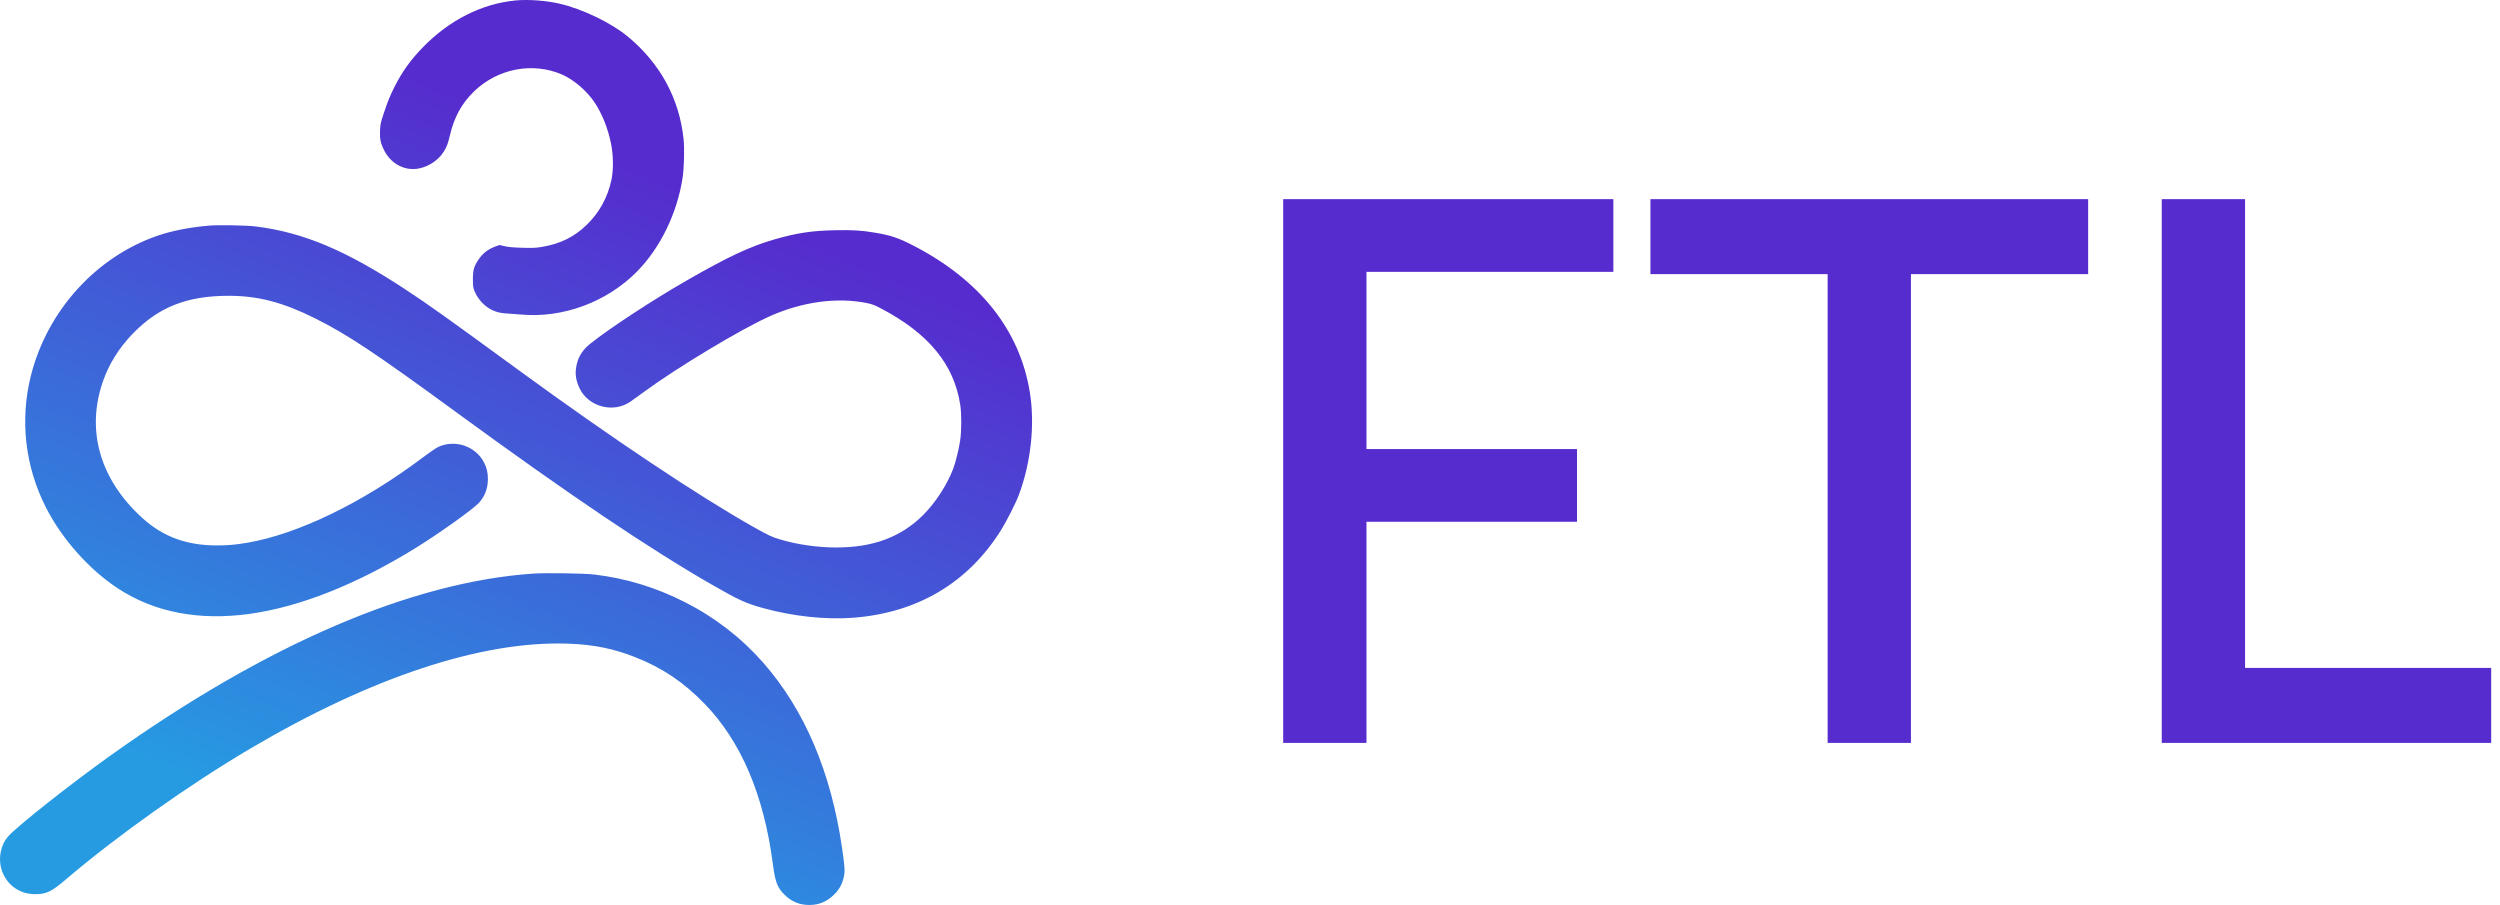 <svg width="221" height="80" viewBox="0 0 221 80" fill="none" xmlns="http://www.w3.org/2000/svg">
<path d="M220.221 65.672H191.1V17.605H198.464V59.044H220.221V65.672Z" fill="#562CCE"/>
<path d="M168.927 65.672H161.563V24.233H145.898V17.605H184.592V24.233H168.927V65.672Z" fill="#562CCE"/>
<path d="M120.797 65.672H113.433V17.605H142.621V24.032H120.797V39.697H139.408V46.124H120.797V65.672Z" fill="#562CCE"/>
<path fill-rule="evenodd" clip-rule="evenodd" d="M45.593 0.039C42.586 0.326 39.724 1.772 37.363 4.199C36.297 5.296 35.542 6.351 34.871 7.685C34.466 8.49 34.275 8.961 33.905 10.072C33.654 10.827 33.62 10.99 33.594 11.543C33.56 12.289 33.645 12.686 33.981 13.333C34.594 14.513 35.828 15.141 37.044 14.891C37.93 14.709 38.763 14.146 39.215 13.423C39.504 12.961 39.59 12.733 39.79 11.897C40.167 10.316 40.833 9.117 41.911 8.075C43.995 6.063 47.068 5.469 49.659 6.578C50.703 7.025 51.87 8.021 52.561 9.056C53.227 10.054 53.74 11.338 54.017 12.704C54.225 13.728 54.238 15.026 54.049 15.912C53.721 17.45 52.977 18.802 51.865 19.878C50.771 20.937 49.549 21.544 47.964 21.816C47.38 21.917 47.132 21.929 46.183 21.903C45.391 21.881 44.951 21.842 44.618 21.765L44.156 21.657L43.82 21.779C43.155 22.02 42.693 22.373 42.314 22.928C41.894 23.545 41.803 23.861 41.805 24.691C41.806 25.331 41.821 25.433 41.96 25.766C42.261 26.484 42.886 27.138 43.555 27.434C43.949 27.609 44.349 27.695 44.865 27.717C45.108 27.727 45.638 27.766 46.042 27.804C49.726 28.148 53.616 26.717 56.274 24.041C58.363 21.939 59.864 18.862 60.344 15.7C60.472 14.857 60.516 13.164 60.432 12.335C60.065 8.726 58.356 5.581 55.478 3.216C53.998 2.001 51.484 0.792 49.462 0.324C48.276 0.049 46.702 -0.067 45.593 0.039ZM18.456 19.946C16.794 20.09 15.212 20.399 13.961 20.826C8.521 22.681 4.192 27.443 2.741 33.171C1.742 37.113 2.209 41.227 4.069 44.877C5.484 47.654 7.886 50.352 10.426 52.018C13.648 54.131 17.598 54.891 22.093 54.263C26.494 53.648 31.48 51.676 36.63 48.512C38.743 47.213 41.831 45.013 42.349 44.437C42.87 43.857 43.131 43.156 43.13 42.338C43.129 41.778 43.034 41.371 42.791 40.893C42.057 39.446 40.242 38.822 38.751 39.505C38.563 39.591 37.94 40.016 37.365 40.449C32.074 44.438 26.306 47.233 21.81 47.987C20.776 48.16 20.138 48.215 19.162 48.215C16.479 48.215 14.399 47.446 12.564 45.775C8.833 42.378 7.589 38.045 9.101 33.712C9.644 32.153 10.53 30.739 11.754 29.478C14.025 27.139 16.534 26.151 20.208 26.148C22.808 26.146 25.006 26.721 27.868 28.149C30.725 29.576 33.132 31.178 40.361 36.462C50.269 43.705 57.388 48.504 62.972 51.707C65.338 53.064 65.93 53.334 67.467 53.757C70.12 54.488 73.014 54.797 75.443 54.608C81.104 54.167 85.556 51.53 88.475 46.888C88.967 46.106 89.804 44.456 90.067 43.75C91.145 40.856 91.501 37.499 91.033 34.645C90.134 29.163 86.626 24.752 80.751 21.715C79.43 21.032 78.748 20.802 77.342 20.567C76.127 20.364 75.415 20.321 73.804 20.353C71.762 20.393 70.446 20.593 68.471 21.16C66.324 21.776 64.378 22.687 60.72 24.787C57.652 26.548 53.836 29.051 52.161 30.4C51.414 31.002 51.033 31.672 50.914 32.591C50.839 33.173 50.947 33.74 51.249 34.356C52.043 35.971 54.213 36.538 55.706 35.521C55.894 35.394 56.404 35.027 56.839 34.706C59.861 32.481 65.554 29.059 68.125 27.923C70.963 26.668 74.012 26.261 76.624 26.789C77.087 26.883 77.317 26.97 77.888 27.27C82.087 29.476 84.334 32.207 84.884 35.776C85.008 36.58 85.007 38.039 84.882 38.912C84.774 39.668 84.48 40.867 84.26 41.446C83.72 42.87 82.67 44.477 81.575 45.559C79.617 47.493 77.166 48.4 73.911 48.397C72.238 48.395 70.44 48.135 68.925 47.675C68.202 47.456 67.976 47.35 66.675 46.62C61.786 43.875 54.116 38.757 45.901 32.758C39.434 28.035 37.924 26.959 35.895 25.623C30.606 22.141 26.851 20.554 22.639 20.022C21.812 19.917 19.313 19.872 18.456 19.946ZM47.116 50.708C36.367 51.447 23.555 56.959 9.806 66.759C6.292 69.264 1.634 72.941 0.751 73.906C0.064 74.658 -0.182 75.858 0.141 76.881C0.56 78.209 1.705 79.044 3.108 79.046C4.096 79.047 4.54 78.834 5.821 77.743C10.376 73.863 16.706 69.373 22.13 66.173C32.845 59.852 42.573 56.637 50.197 56.899C52.467 56.977 54.219 57.329 56.161 58.097C58.567 59.049 60.413 60.288 62.266 62.193C65.495 65.512 67.523 70.256 68.315 76.343C68.527 77.976 68.709 78.459 69.354 79.096C69.97 79.705 70.682 80 71.537 80C72.406 80 73.104 79.706 73.747 79.069C74.207 78.612 74.46 78.144 74.598 77.497C74.703 77.001 74.681 76.637 74.443 74.995C73.468 68.249 71.126 62.743 67.454 58.566C65.526 56.373 63.194 54.572 60.542 53.228C57.968 51.924 55.348 51.125 52.543 50.788C51.664 50.682 48.227 50.631 47.116 50.708Z" fill="url(#paint0_linear_572_2808)"/>
<defs>
<linearGradient id="paint0_linear_572_2808" x1="29.499" y1="74.933" x2="54.653" y2="14.498" gradientUnits="userSpaceOnUse">
<stop offset="0.007" stop-color="#269BE2"/>
<stop offset="1" stop-color="#562CCE"/>
</linearGradient>
</defs>
</svg>
